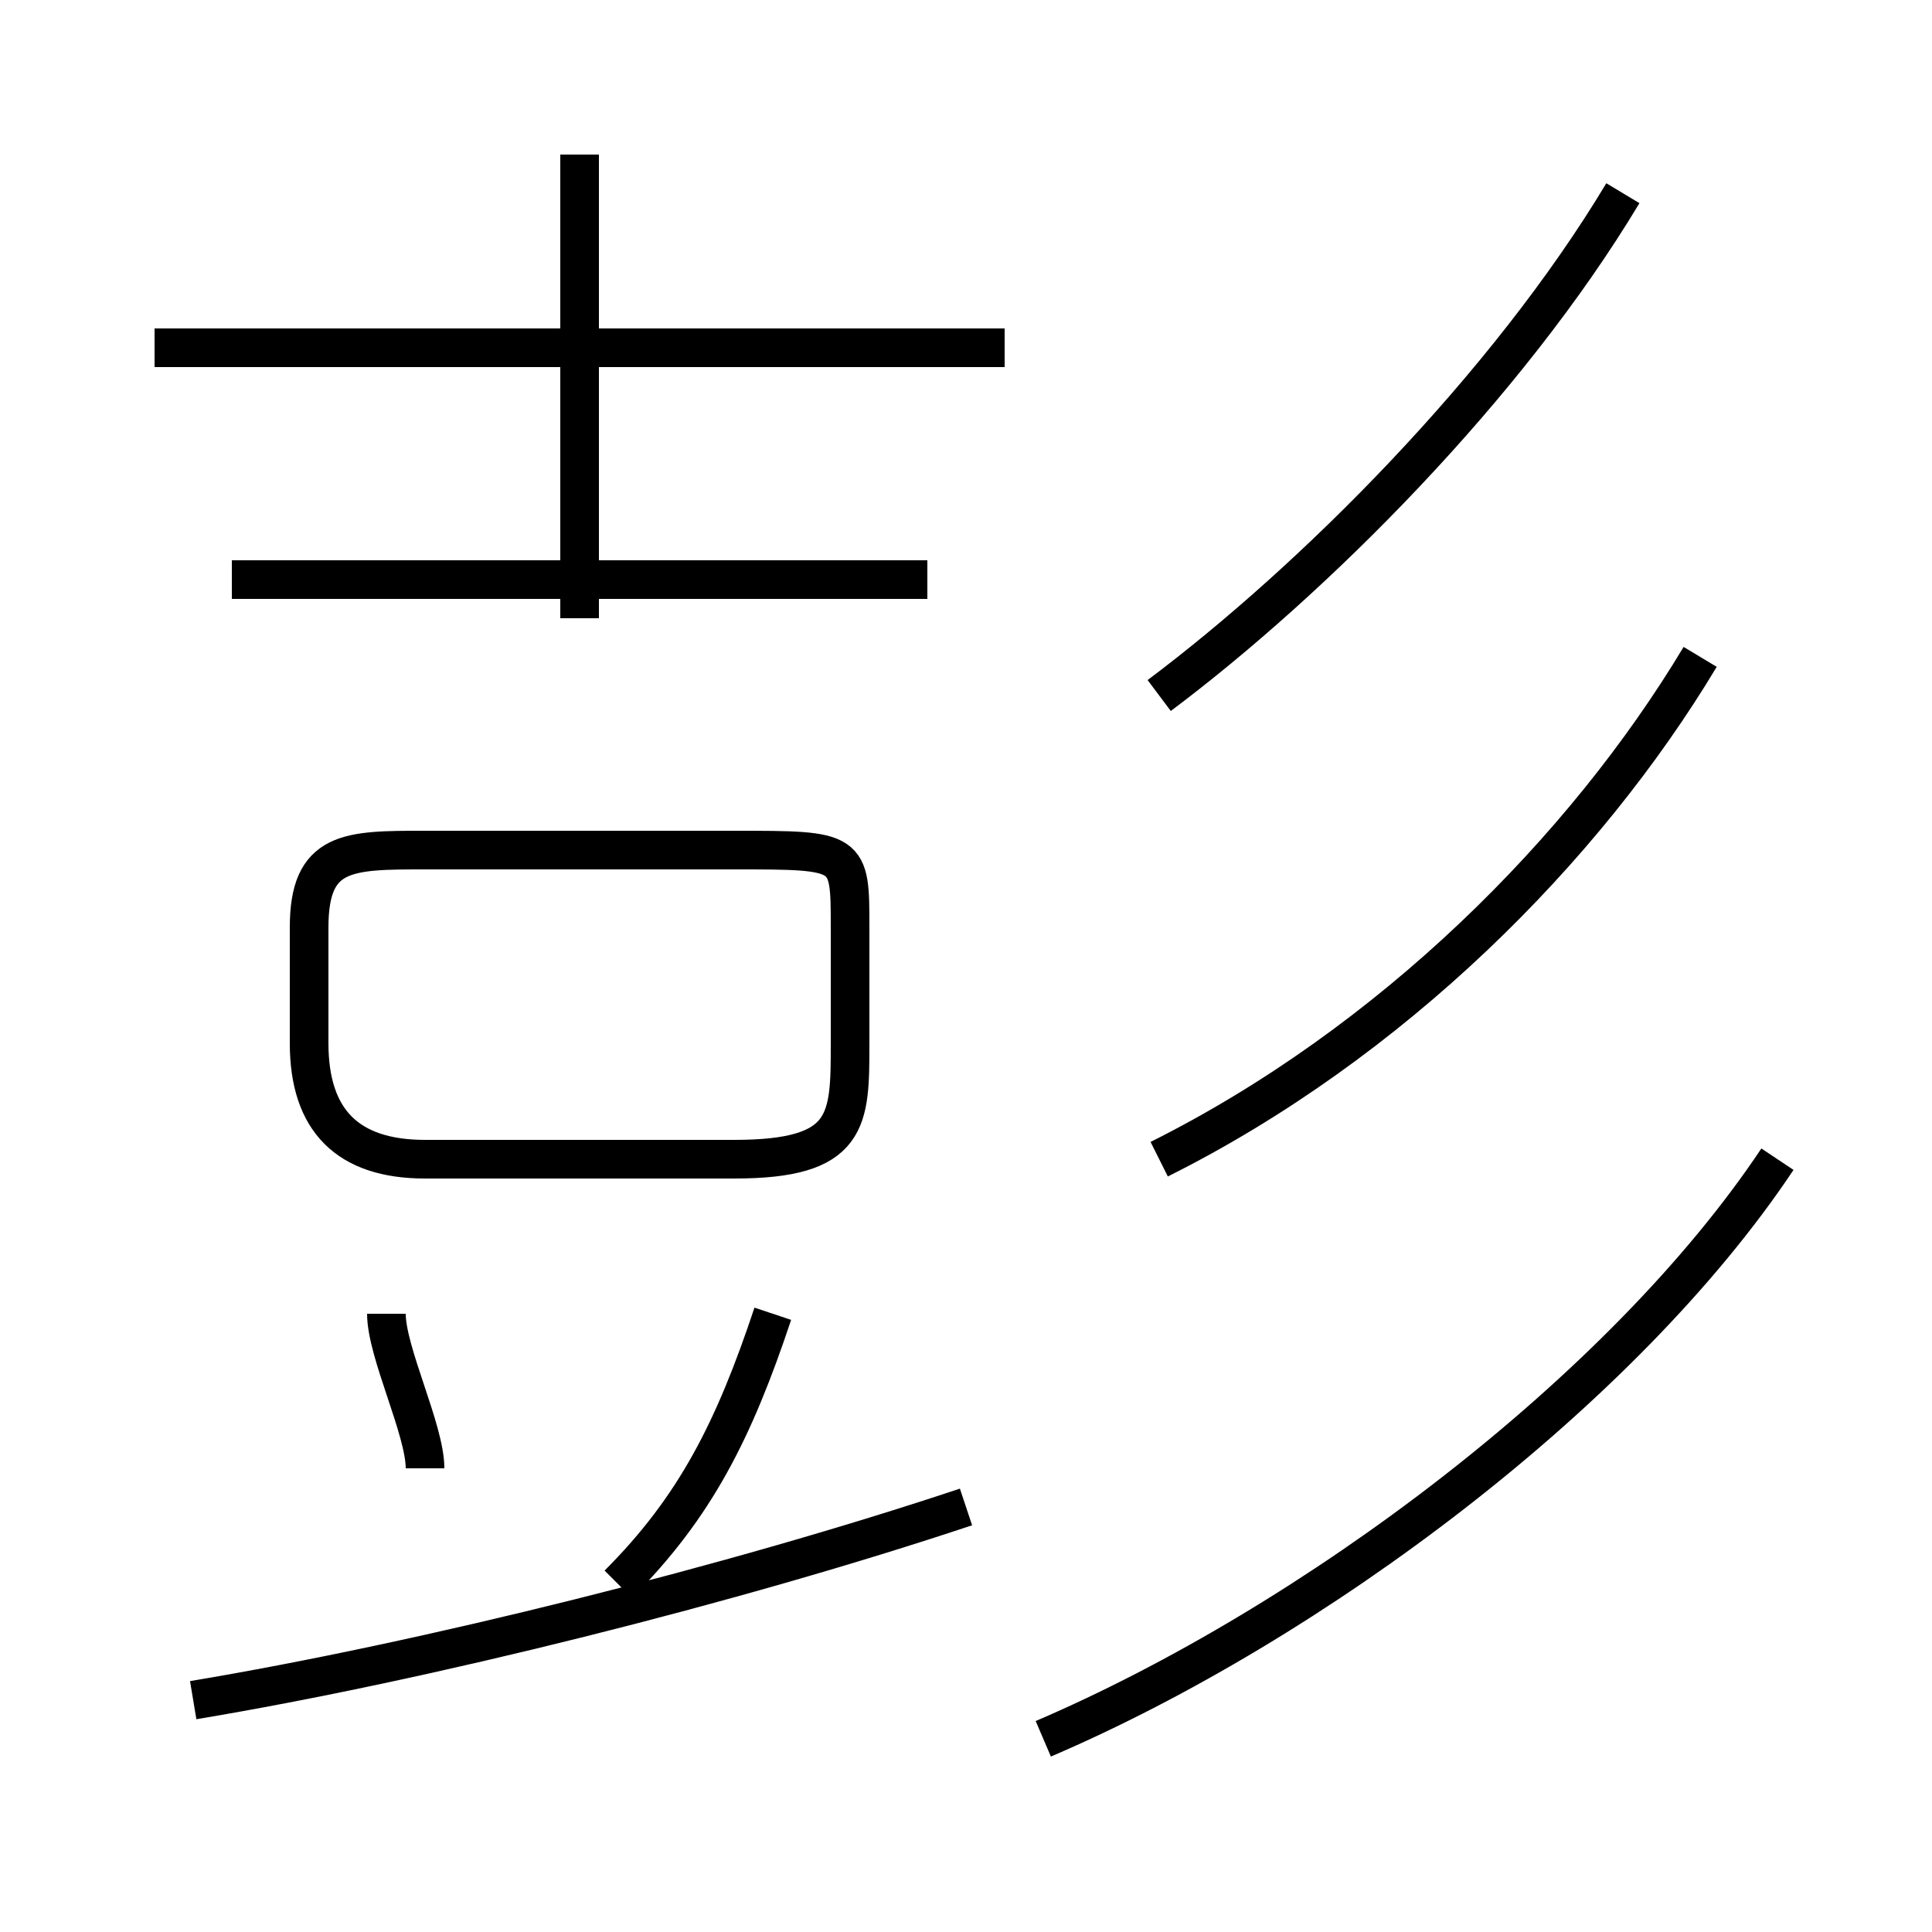 <?xml version='1.0' encoding='utf8'?>
<svg viewBox="0.0 -6.0 50.0 50.0" version="1.1" xmlns="http://www.w3.org/2000/svg">
<rect x="0.0" y="-6.0" width="50.0" height="50.0" fill="#808080" stroke="none"/>
<rect x="-1000" y="-1000" width="2000" height="2000" stroke="white" fill="white"/>
<g style="fill:white;stroke:#000000;  stroke-width:1">
<path d="M 27 1 C 34 -2 42 -8 46 -14 M 5 0 C 11 -1 19 -3 25 -5 M 11 -6 C 11 -7 10 -9 10 -10 M 16 -3 C 18 -5 19 -7 20 -10 M 22 -17 L 22 -20 C 22 -22 22 -22 19 -22 L 11 -22 C 9 -22 8 -22 8 -20 L 8 -17 C 8 -15 9 -14 11 -14 L 19 -14 C 22 -14 22 -15 22 -17 Z M 24 -29 L 6 -29 M 26 -35 L 4 -35 M 15 -28 L 15 -40 M 30 -14 C 36 -17 41 -22 44 -27 M 30 -26 C 34 -29 39 -34 42 -39" transform="translate(0.0 38.0)" />
</g>
</svg>